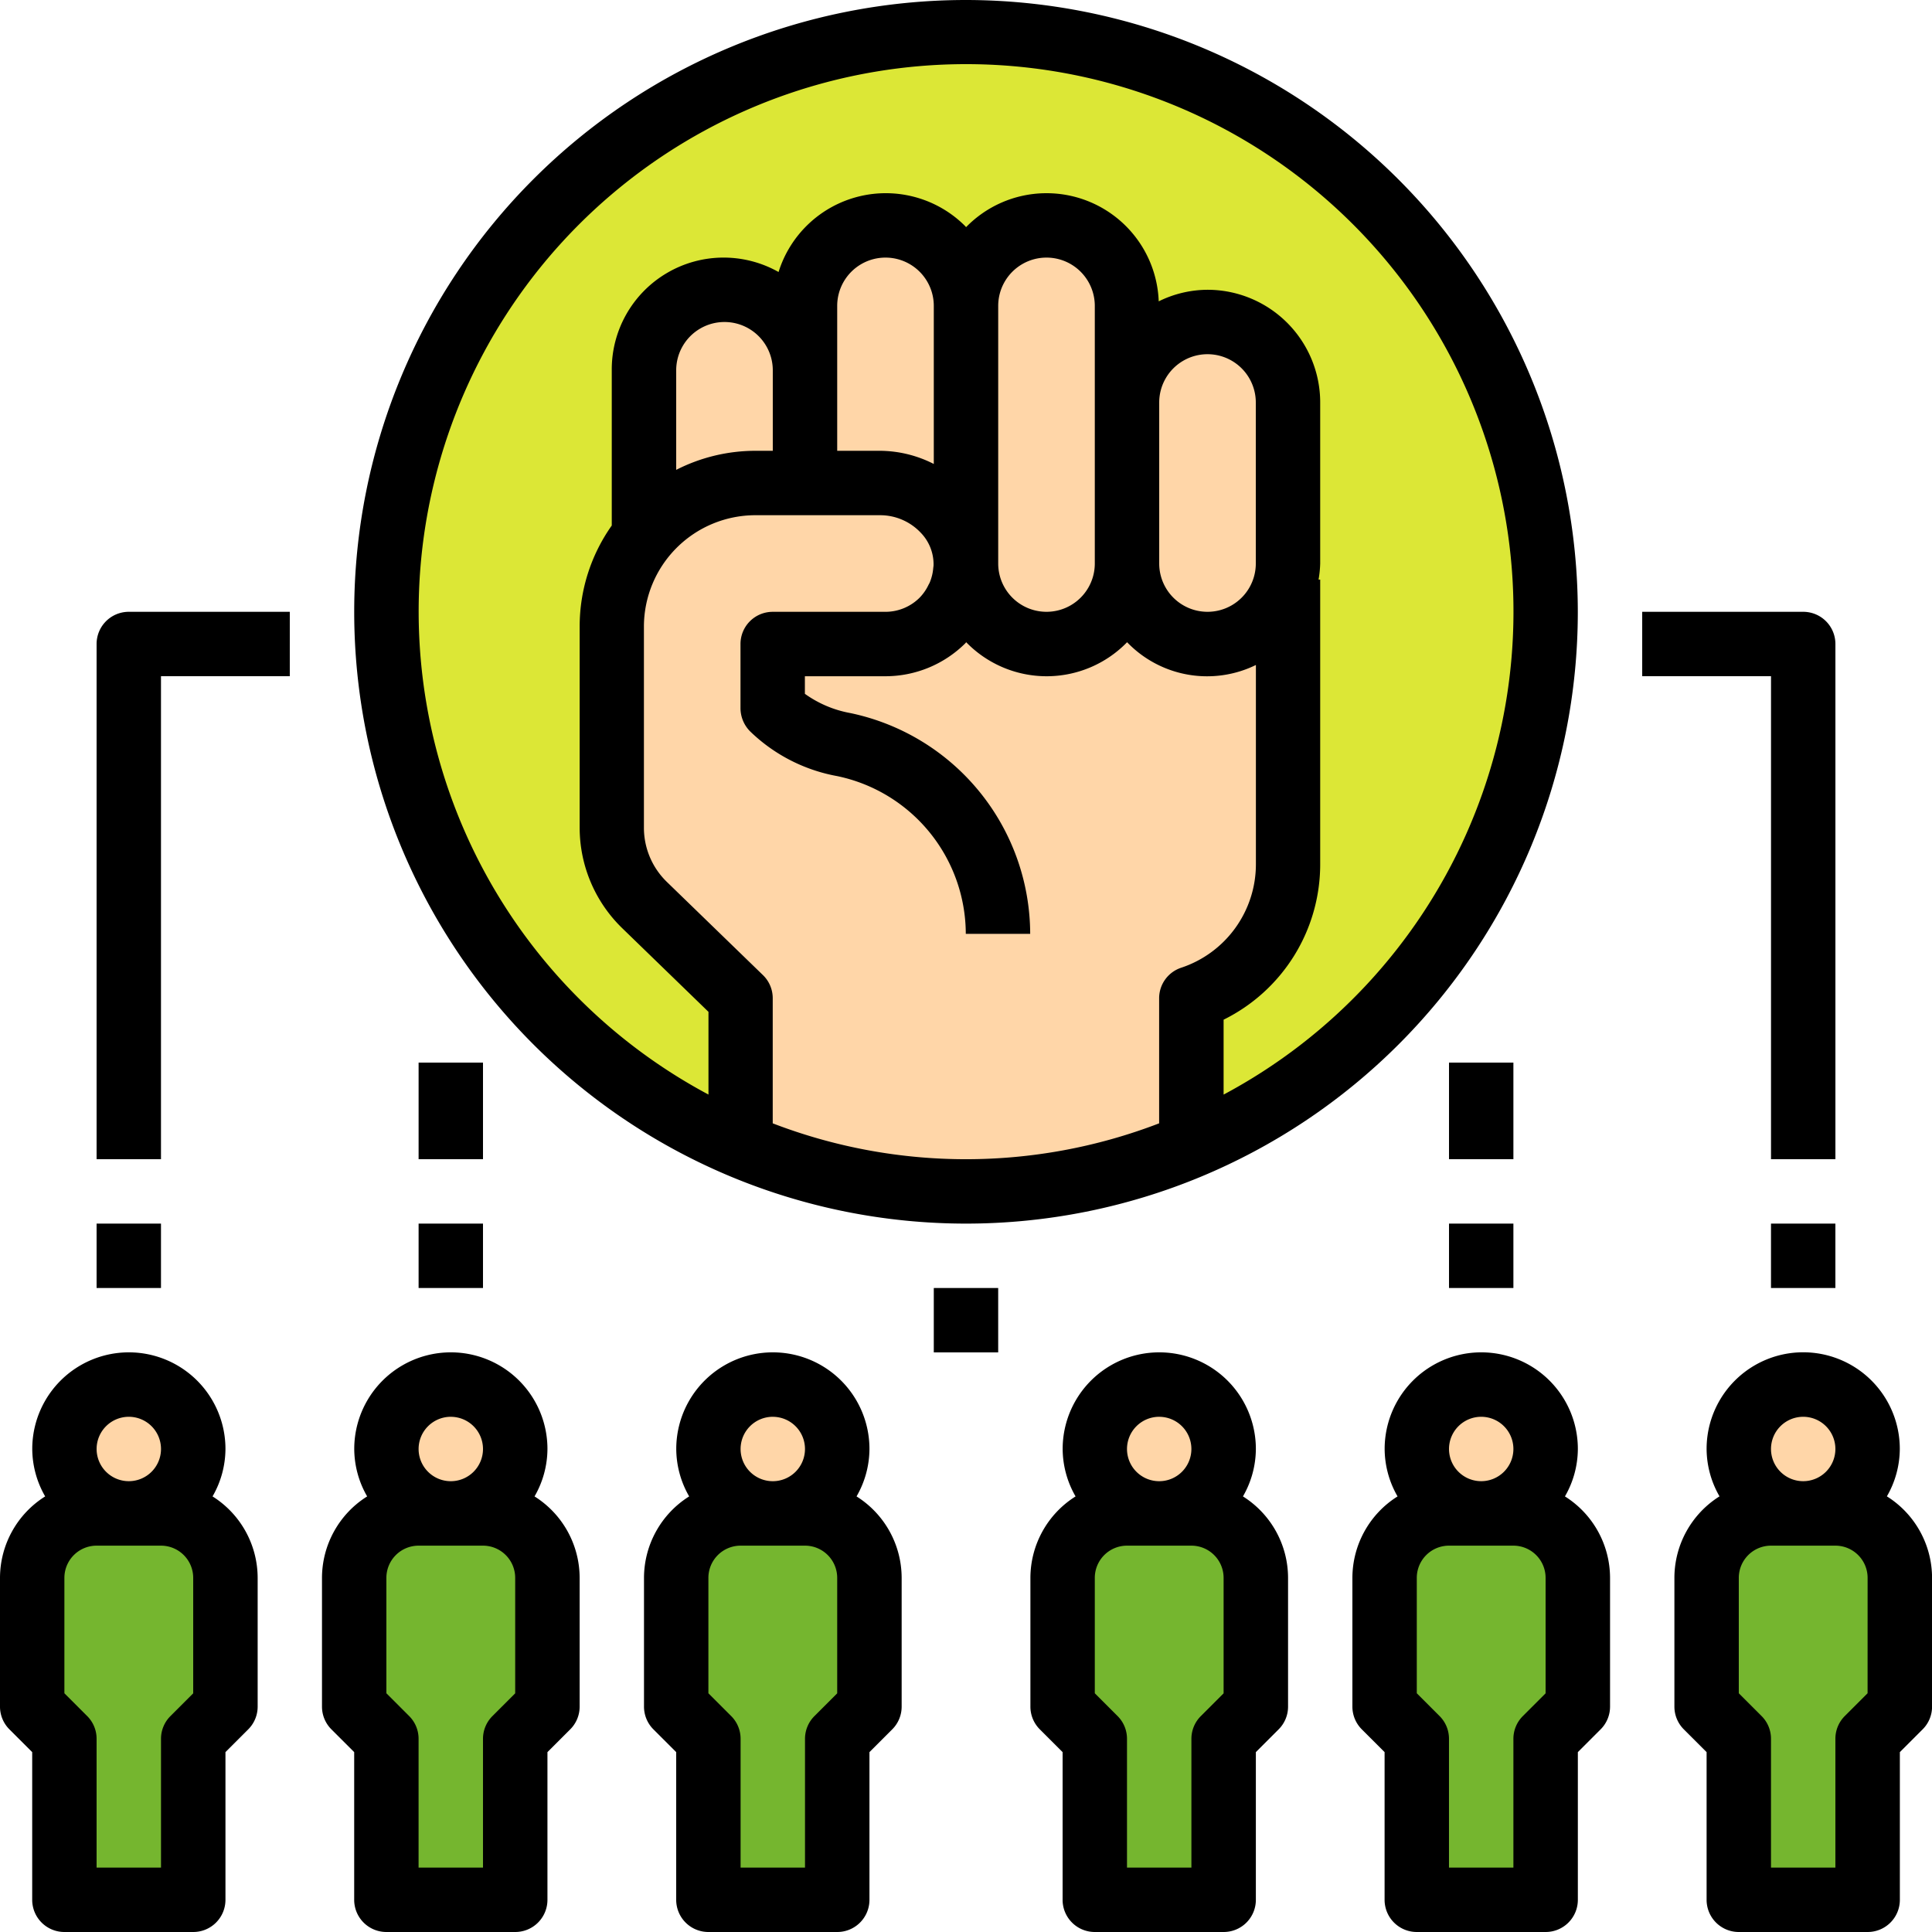 <svg xmlns="http://www.w3.org/2000/svg" width="97.689" height="97.689" viewBox="0 0 97.689 97.689">
  <g id="empoderamiento" transform="translate(-2 -2)">
    <ellipse id="Elipse_5700" data-name="Elipse 5700" cx="29" cy="29.5" rx="29" ry="29.5" transform="translate(21.815 3.815)" fill="#dce736"/>
    <path id="Trazado_204146" data-name="Trazado 204146" d="M51.121,13.884a4.07,4.07,0,0,0-4.07,4.07V13.07a4.07,4.07,0,1,0-8.141,0,4.07,4.07,0,1,0-8.141,0v3.256a4.07,4.07,0,0,0-8.141,0v8.4l.033-.011A7.2,7.2,0,0,0,21,29.287V39.463a5.424,5.424,0,0,0,1.649,3.9l4.863,4.717v7.47a29.4,29.4,0,0,0,22.794,0v-7.47A7.144,7.144,0,0,0,55.191,41.3V26.91l-.081,0a4.149,4.149,0,0,0,.081-.811V17.955A4.07,4.07,0,0,0,51.121,13.884Z" transform="translate(11.935 4.397)" fill="#ffd6a8"/>
    <path id="Trazado_204148" data-name="Trazado 204148" d="M9.513,49H6.256A3.266,3.266,0,0,0,3,52.256v6.513L4.628,60.4v8.141h6.513V60.4l1.628-1.628V52.256A3.266,3.266,0,0,0,9.513,49Z" transform="translate(0.628 29.523)" fill="#75b62f"/>
    <path id="Trazado_204149" data-name="Trazado 204149" d="M19.513,49H16.256A3.266,3.266,0,0,0,13,52.256v6.513L14.628,60.4v8.141h6.513V60.4l1.628-1.628V52.256A3.266,3.266,0,0,0,19.513,49Z" transform="translate(6.91 29.523)" fill="#75b62f"/>
    <path id="Trazado_204150" data-name="Trazado 204150" d="M29.513,49H26.256A3.266,3.266,0,0,0,23,52.256v6.513L24.628,60.4v8.141h6.513V60.4l1.628-1.628V52.256A3.266,3.266,0,0,0,29.513,49Z" transform="translate(13.191 29.523)" fill="#75b62f"/>
    <path id="Trazado_204151" data-name="Trazado 204151" d="M41.513,49H38.256A3.266,3.266,0,0,0,35,52.256v6.513L36.628,60.4v8.141h6.513V60.4l1.628-1.628V52.256A3.266,3.266,0,0,0,41.513,49Z" transform="translate(20.729 29.523)" fill="#75b62f"/>
    <path id="Trazado_204152" data-name="Trazado 204152" d="M51.513,49H48.256A3.266,3.266,0,0,0,45,52.256v6.513L46.628,60.4v8.141h6.513V60.4l1.628-1.628V52.256A3.266,3.266,0,0,0,51.513,49Z" transform="translate(27.01 29.523)" fill="#75b62f"/>
    <path id="Trazado_204153" data-name="Trazado 204153" d="M61.513,49H58.256A3.266,3.266,0,0,0,55,52.256v6.513L56.628,60.4v8.141h6.513V60.4l1.628-1.628V52.256A3.266,3.266,0,0,0,61.513,49Z" transform="translate(33.292 29.523)" fill="#75b62f"/>
    <g id="Grupo_150429" data-name="Grupo 150429" transform="translate(5.002 72.167)">
      <circle id="Elipse_5701" data-name="Elipse 5701" cx="3.5" cy="3.5" r="3.5" transform="translate(-0.187 -0.352)" fill="#ffd6a8"/>
      <circle id="Elipse_5702" data-name="Elipse 5702" cx="3.5" cy="3.5" r="3.5" transform="translate(16.813 -0.352)" fill="#ffd6a8"/>
      <circle id="Elipse_5703" data-name="Elipse 5703" cx="3.5" cy="3.5" r="3.5" transform="translate(32.813 -0.352)" fill="#ffd6a8"/>
      <circle id="Elipse_5704" data-name="Elipse 5704" cx="3.5" cy="3.5" r="3.5" transform="translate(51.813 -0.352)" fill="#ffd6a8"/>
      <circle id="Elipse_5705" data-name="Elipse 5705" cx="3.5" cy="3.5" r="3.5" transform="translate(67.813 -0.352)" fill="#ffd6a8"/>
      <circle id="Elipse_5706" data-name="Elipse 5706" cx="3.5" cy="3.5" r="3.5" transform="translate(84.813 -0.352)" fill="#ffd6a8"/>
    </g>
    <path id="Trazado_204154" data-name="Trazado 204154" d="M3.628,64.212v7.467a1.627,1.627,0,0,0,1.628,1.628h6.513A1.627,1.627,0,0,0,13.4,71.679V64.212l1.151-1.151a1.621,1.621,0,0,0,.477-1.151V55.4a4.874,4.874,0,0,0-2.281-4.118,4.831,4.831,0,0,0,.653-2.4,4.884,4.884,0,1,0-9.769,0,4.831,4.831,0,0,0,.653,2.4A4.874,4.874,0,0,0,2,55.4V61.91a1.621,1.621,0,0,0,.477,1.151ZM8.513,47.256a1.628,1.628,0,1,1-1.628,1.628A1.629,1.629,0,0,1,8.513,47.256ZM5.256,55.4a1.629,1.629,0,0,1,1.628-1.628h3.256A1.629,1.629,0,0,1,11.769,55.4v5.839l-1.151,1.151a1.621,1.621,0,0,0-.477,1.151V70.05H6.884V63.538a1.621,1.621,0,0,0-.477-1.151L5.256,61.236Z" transform="translate(0 26.382)"/>
    <path id="Trazado_204155" data-name="Trazado 204155" d="M21.769,73.307A1.627,1.627,0,0,0,23.4,71.679V64.212l1.151-1.151a1.621,1.621,0,0,0,.477-1.151V55.4a4.874,4.874,0,0,0-2.281-4.118,4.831,4.831,0,0,0,.653-2.4,4.884,4.884,0,0,0-9.769,0,4.831,4.831,0,0,0,.653,2.4A4.874,4.874,0,0,0,12,55.4V61.91a1.621,1.621,0,0,0,.477,1.151l1.151,1.151v7.467a1.627,1.627,0,0,0,1.628,1.628Zm-3.256-26.05a1.628,1.628,0,1,1-1.628,1.628A1.629,1.629,0,0,1,18.513,47.256ZM15.256,55.4a1.629,1.629,0,0,1,1.628-1.628h3.256A1.629,1.629,0,0,1,21.769,55.4v5.839l-1.151,1.151a1.621,1.621,0,0,0-.477,1.151V70.05H16.884V63.538a1.621,1.621,0,0,0-.477-1.151l-1.151-1.151Z" transform="translate(6.281 26.382)"/>
    <path id="Trazado_204156" data-name="Trazado 204156" d="M25.256,73.307h6.513A1.627,1.627,0,0,0,33.4,71.679V64.212l1.151-1.151a1.621,1.621,0,0,0,.477-1.151V55.4a4.874,4.874,0,0,0-2.281-4.118,4.831,4.831,0,0,0,.653-2.4,4.884,4.884,0,1,0-9.769,0,4.831,4.831,0,0,0,.653,2.4A4.874,4.874,0,0,0,22,55.4V61.91a1.621,1.621,0,0,0,.477,1.151l1.151,1.151v7.467a1.627,1.627,0,0,0,1.628,1.628Zm3.256-26.05a1.628,1.628,0,1,1-1.628,1.628A1.629,1.629,0,0,1,28.513,47.256ZM25.256,55.4a1.629,1.629,0,0,1,1.628-1.628h3.256A1.629,1.629,0,0,1,31.769,55.4v5.839l-1.151,1.151a1.621,1.621,0,0,0-.477,1.151V70.05H26.884V63.538a1.621,1.621,0,0,0-.477-1.151l-1.151-1.151Z" transform="translate(12.563 26.382)"/>
    <path id="Trazado_204157" data-name="Trazado 204157" d="M37.256,73.307h6.513A1.627,1.627,0,0,0,45.4,71.679V64.212l1.151-1.151a1.621,1.621,0,0,0,.477-1.151V55.4a4.874,4.874,0,0,0-2.281-4.118,4.831,4.831,0,0,0,.653-2.4,4.884,4.884,0,0,0-9.769,0,4.831,4.831,0,0,0,.653,2.4A4.874,4.874,0,0,0,34,55.4V61.91a1.621,1.621,0,0,0,.477,1.151l1.151,1.151v7.467A1.627,1.627,0,0,0,37.256,73.307Zm3.256-26.05a1.628,1.628,0,1,1-1.628,1.628A1.629,1.629,0,0,1,40.513,47.256ZM37.256,55.4a1.629,1.629,0,0,1,1.628-1.628h3.256A1.629,1.629,0,0,1,43.769,55.4v5.839l-1.151,1.151a1.621,1.621,0,0,0-.477,1.151V70.05H38.884V63.538a1.621,1.621,0,0,0-.477-1.151l-1.151-1.151Z" transform="translate(20.101 26.382)"/>
    <path id="Trazado_204158" data-name="Trazado 204158" d="M55.4,71.679V64.212l1.151-1.151a1.621,1.621,0,0,0,.477-1.151V55.4a4.874,4.874,0,0,0-2.281-4.118,4.831,4.831,0,0,0,.653-2.4,4.884,4.884,0,1,0-9.769,0,4.831,4.831,0,0,0,.653,2.4A4.874,4.874,0,0,0,44,55.4V61.91a1.621,1.621,0,0,0,.477,1.151l1.151,1.151v7.467a1.627,1.627,0,0,0,1.628,1.628h6.513A1.627,1.627,0,0,0,55.4,71.679ZM50.513,47.256a1.628,1.628,0,1,1-1.628,1.628A1.629,1.629,0,0,1,50.513,47.256Zm1.628,16.281V70.05H48.884V63.538a1.621,1.621,0,0,0-.477-1.151l-1.151-1.151V55.4a1.629,1.629,0,0,1,1.628-1.628h3.256A1.629,1.629,0,0,1,53.769,55.4v5.839l-1.151,1.151A1.621,1.621,0,0,0,52.141,63.538Z" transform="translate(26.382 26.382)"/>
    <path id="Trazado_204159" data-name="Trazado 204159" d="M64.744,51.279a4.831,4.831,0,0,0,.653-2.4,4.884,4.884,0,1,0-9.769,0,4.831,4.831,0,0,0,.653,2.4A4.874,4.874,0,0,0,54,55.4V61.91a1.621,1.621,0,0,0,.477,1.151l1.151,1.151v7.467a1.627,1.627,0,0,0,1.628,1.628h6.513A1.627,1.627,0,0,0,65.4,71.679V64.212l1.151-1.151a1.621,1.621,0,0,0,.477-1.151V55.4A4.874,4.874,0,0,0,64.744,51.279Zm-4.232-4.023a1.628,1.628,0,1,1-1.628,1.628A1.629,1.629,0,0,1,60.513,47.256Zm3.256,13.979-1.151,1.151a1.621,1.621,0,0,0-.477,1.151V70.05H58.884V63.538a1.621,1.621,0,0,0-.477-1.151l-1.151-1.151V55.4a1.629,1.629,0,0,1,1.628-1.628h3.256A1.629,1.629,0,0,1,63.769,55.4Z" transform="translate(32.664 26.382)"/>
    <path id="Trazado_204160" data-name="Trazado 204160" d="M43.935,2A30.935,30.935,0,1,0,74.87,32.935,30.969,30.969,0,0,0,43.935,2ZM53.7,52.473V58.8a27.214,27.214,0,0,1-19.538,0V52.473a1.624,1.624,0,0,0-.495-1.169l-4.865-4.718a3.814,3.814,0,0,1-1.153-2.726V33.684a5.639,5.639,0,0,1,5.633-5.633H39.6a2.822,2.822,0,0,1,2.048.887,2.289,2.289,0,0,1,.646,1.636c0,.047-.01.094-.015.142a2.4,2.4,0,0,1-.184.751c-.015.033-.034.062-.05.093a2.413,2.413,0,0,1-.459.664,2.446,2.446,0,0,1-1.726.712h-5.7a1.627,1.627,0,0,0-1.628,1.628v3.256a1.672,1.672,0,0,0,.492,1.166,8.5,8.5,0,0,0,4.4,2.257,8.169,8.169,0,0,1,6.5,7.975h3.256a11.435,11.435,0,0,0-9.1-11.164,5.673,5.673,0,0,1-2.292-.972v-.889h4.07A5.734,5.734,0,0,0,43.9,34.527c.016-.016.028-.036.044-.054a5.67,5.67,0,0,0,8.136,0,5.611,5.611,0,0,0,6.513,1.151V45.7a5.515,5.515,0,0,1-3.772,5.23A1.625,1.625,0,0,0,53.7,52.473ZM29.281,25.758V20.724a2.442,2.442,0,1,1,4.884,0v4.07h-.879A8.817,8.817,0,0,0,29.281,25.758Zm8.141-.964V17.467a2.442,2.442,0,1,1,4.884,0V25.46a6.049,6.049,0,0,0-2.7-.666Zm8.141,5.7V17.467a2.442,2.442,0,1,1,4.884,0V30.493a2.442,2.442,0,1,1-4.884,0Zm8.141,0V22.352a2.442,2.442,0,1,1,4.884,0v8.141a2.442,2.442,0,1,1-4.884,0ZM56.96,57.344V53.559A8.763,8.763,0,0,0,61.844,45.7V31.307h-.083a5.607,5.607,0,0,0,.083-.814V22.352a5.7,5.7,0,0,0-5.7-5.7,5.625,5.625,0,0,0-2.465.585,5.677,5.677,0,0,0-9.741-3.751c-.015-.015-.026-.034-.041-.05a5.679,5.679,0,0,0-9.44,2.318,5.656,5.656,0,0,0-8.434,4.969v7.849A8.83,8.83,0,0,0,24.4,33.684V43.86a7.083,7.083,0,0,0,2.143,5.064l4.37,4.238v4.183a27.679,27.679,0,1,1,26.05,0Z" transform="translate(6.91)"/>
    <path id="Trazado_204161" data-name="Trazado 204161" d="M62.769,22.628A1.627,1.627,0,0,0,61.141,21H53v3.256h6.513V48.679h3.256Z" transform="translate(32.036 11.935)"/>
    <path id="Trazado_204162" data-name="Trazado 204162" d="M8.256,24.256h6.513V21H6.628A1.627,1.627,0,0,0,5,22.628v26.05H8.256Z" transform="translate(1.884 11.935)"/>
    <path id="Trazado_204163" data-name="Trazado 204163" d="M47,35h3.256v4.884H47Z" transform="translate(28.267 20.729)"/>
    <path id="Trazado_204164" data-name="Trazado 204164" d="M15,35h3.256v4.884H15Z" transform="translate(8.166 20.729)"/>
    <path id="Trazado_204165" data-name="Trazado 204165" d="M5,40H8.256v3.256H5Z" transform="translate(1.884 23.87)"/>
    <path id="Trazado_204166" data-name="Trazado 204166" d="M15,40h3.256v3.256H15Z" transform="translate(8.166 23.87)"/>
    <path id="Trazado_204167" data-name="Trazado 204167" d="M47,40h3.256v3.256H47Z" transform="translate(28.267 23.87)"/>
    <path id="Trazado_204168" data-name="Trazado 204168" d="M57,40h3.256v3.256H57Z" transform="translate(34.548 23.87)"/>
    <path id="Trazado_204169" data-name="Trazado 204169" d="M31,42h3.256v3.256H31Z" transform="translate(18.216 25.126)"/>
  </g>
</svg>
